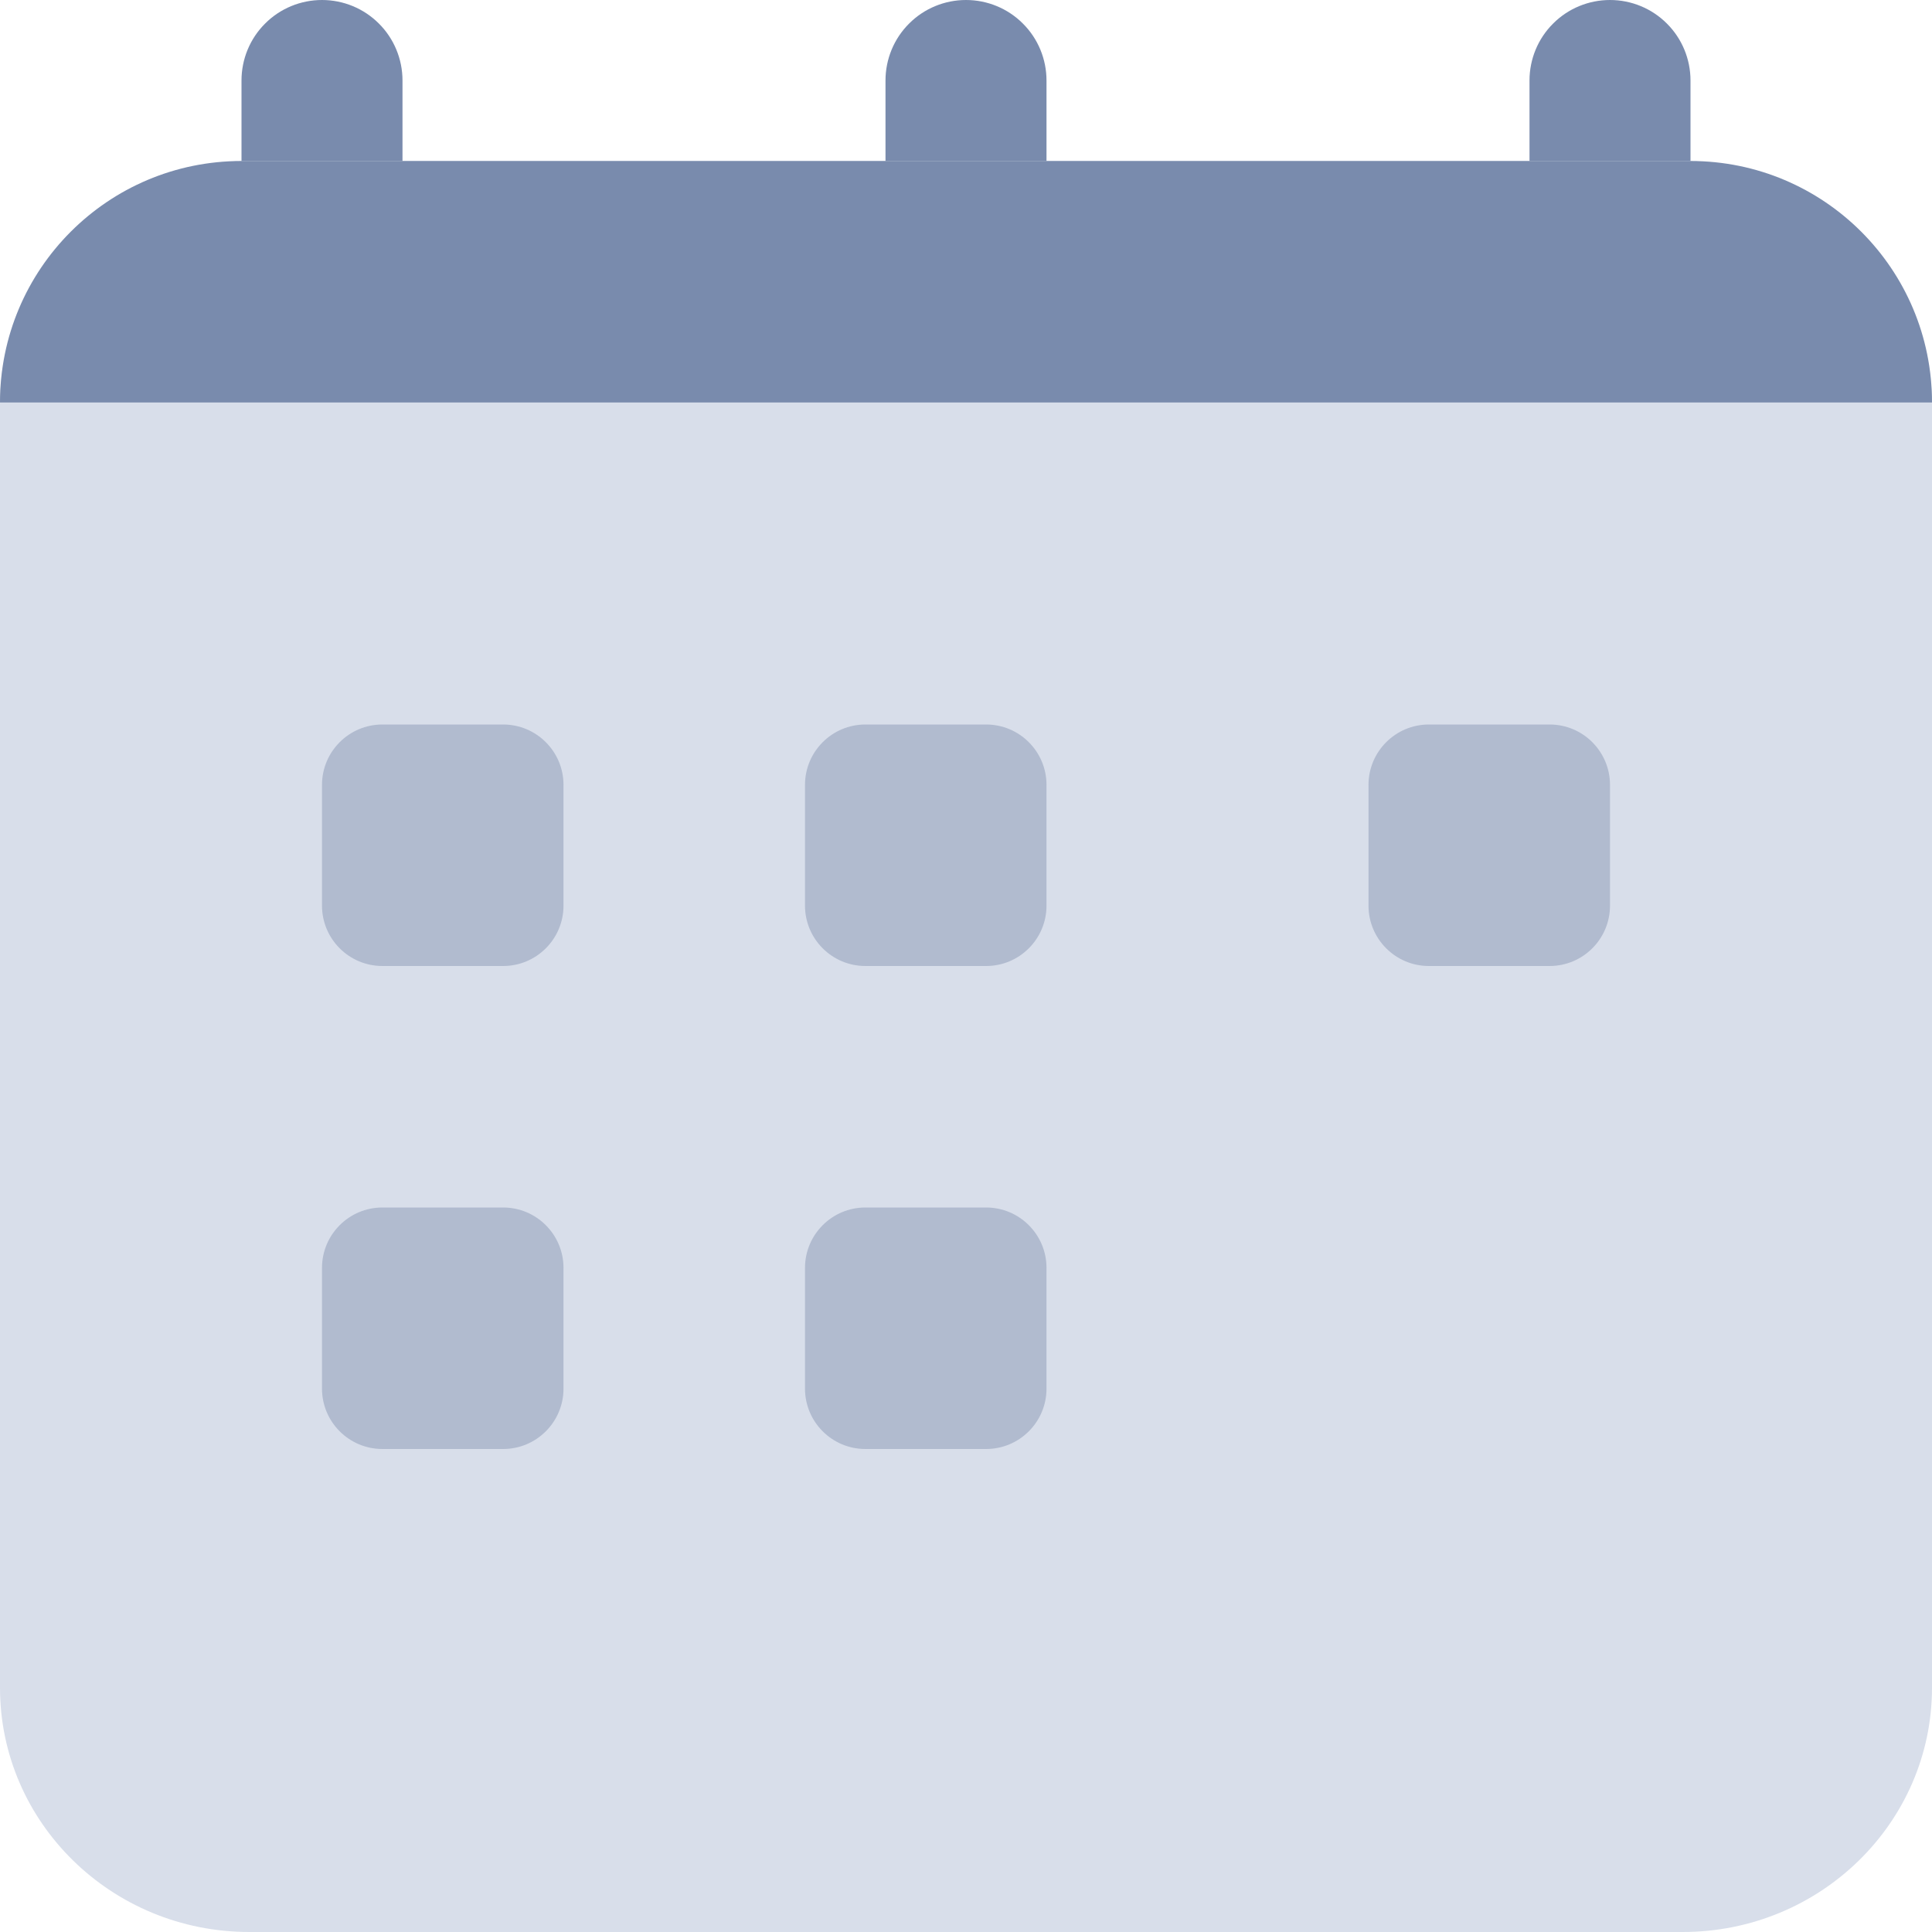 <svg width="24" height="24" viewBox="0 0 24 24" fill="none" xmlns="http://www.w3.org/2000/svg">
<path d="M20.903 2H3.097C1.386 2 0 3.359 0 5.034V20.965C0 22.641 1.386 24 3.097 24H20.903C22.613 24 24 22.641 24 20.965V5.034C24 3.359 22.613 2 20.903 2Z" fill="#D8DEEA"/>
<path d="M0 5C0 3.343 1.343 2 3 2H21C22.657 2 24 3.343 24 5H0Z" fill="#798BAD"/>
<path d="M4 0C4.265 0 4.52 0.105 4.707 0.293C4.895 0.48 5 0.735 5 1V2H3V1C3 0.735 3.105 0.48 3.293 0.293C3.48 0.105 3.735 0 4 0Z" fill="#798BAD"/>
<path d="M12 0C12.265 0 12.52 0.105 12.707 0.293C12.895 0.48 13 0.735 13 1V2H11V1C11 0.735 11.105 0.48 11.293 0.293C11.48 0.105 11.735 0 12 0Z" fill="#798BAD"/>
<path d="M20 0C20.265 0 20.52 0.105 20.707 0.293C20.895 0.48 21 0.735 21 1V2H19V1C19 0.735 19.105 0.48 19.293 0.293C19.48 0.105 19.735 0 20 0Z" fill="#798BAD"/>
<path d="M6.25 9H4.75C4.336 9 4 9.336 4 9.75V11.25C4 11.664 4.336 12 4.75 12H6.25C6.664 12 7 11.664 7 11.25V9.75C7 9.336 6.664 9 6.25 9Z" fill="#B1BBCF"/>
<path d="M12.25 9H10.75C10.336 9 10 9.336 10 9.75V11.25C10 11.664 10.336 12 10.75 12H12.25C12.664 12 13 11.664 13 11.25V9.75C13 9.336 12.664 9 12.25 9Z" fill="#B1BBCF"/>
<path d="M19.25 9H17.75C17.336 9 17 9.336 17 9.75V11.25C17 11.664 17.336 12 17.75 12H19.25C19.664 12 20 11.664 20 11.25V9.75C20 9.336 19.664 9 19.25 9Z" fill="#B1BBCF"/>
<path d="M6.25 15H4.75C4.336 15 4 15.336 4 15.75V17.25C4 17.664 4.336 18 4.75 18H6.25C6.664 18 7 17.664 7 17.25V15.75C7 15.336 6.664 15 6.25 15Z" fill="#B1BBCF"/>
<path d="M12.25 15H10.75C10.336 15 10 15.336 10 15.75V17.25C10 17.664 10.336 18 10.75 18H12.25C12.664 18 13 17.664 13 17.25V15.75C13 15.336 12.664 15 12.25 15Z" fill="#B1BBCF"/>
</svg>
